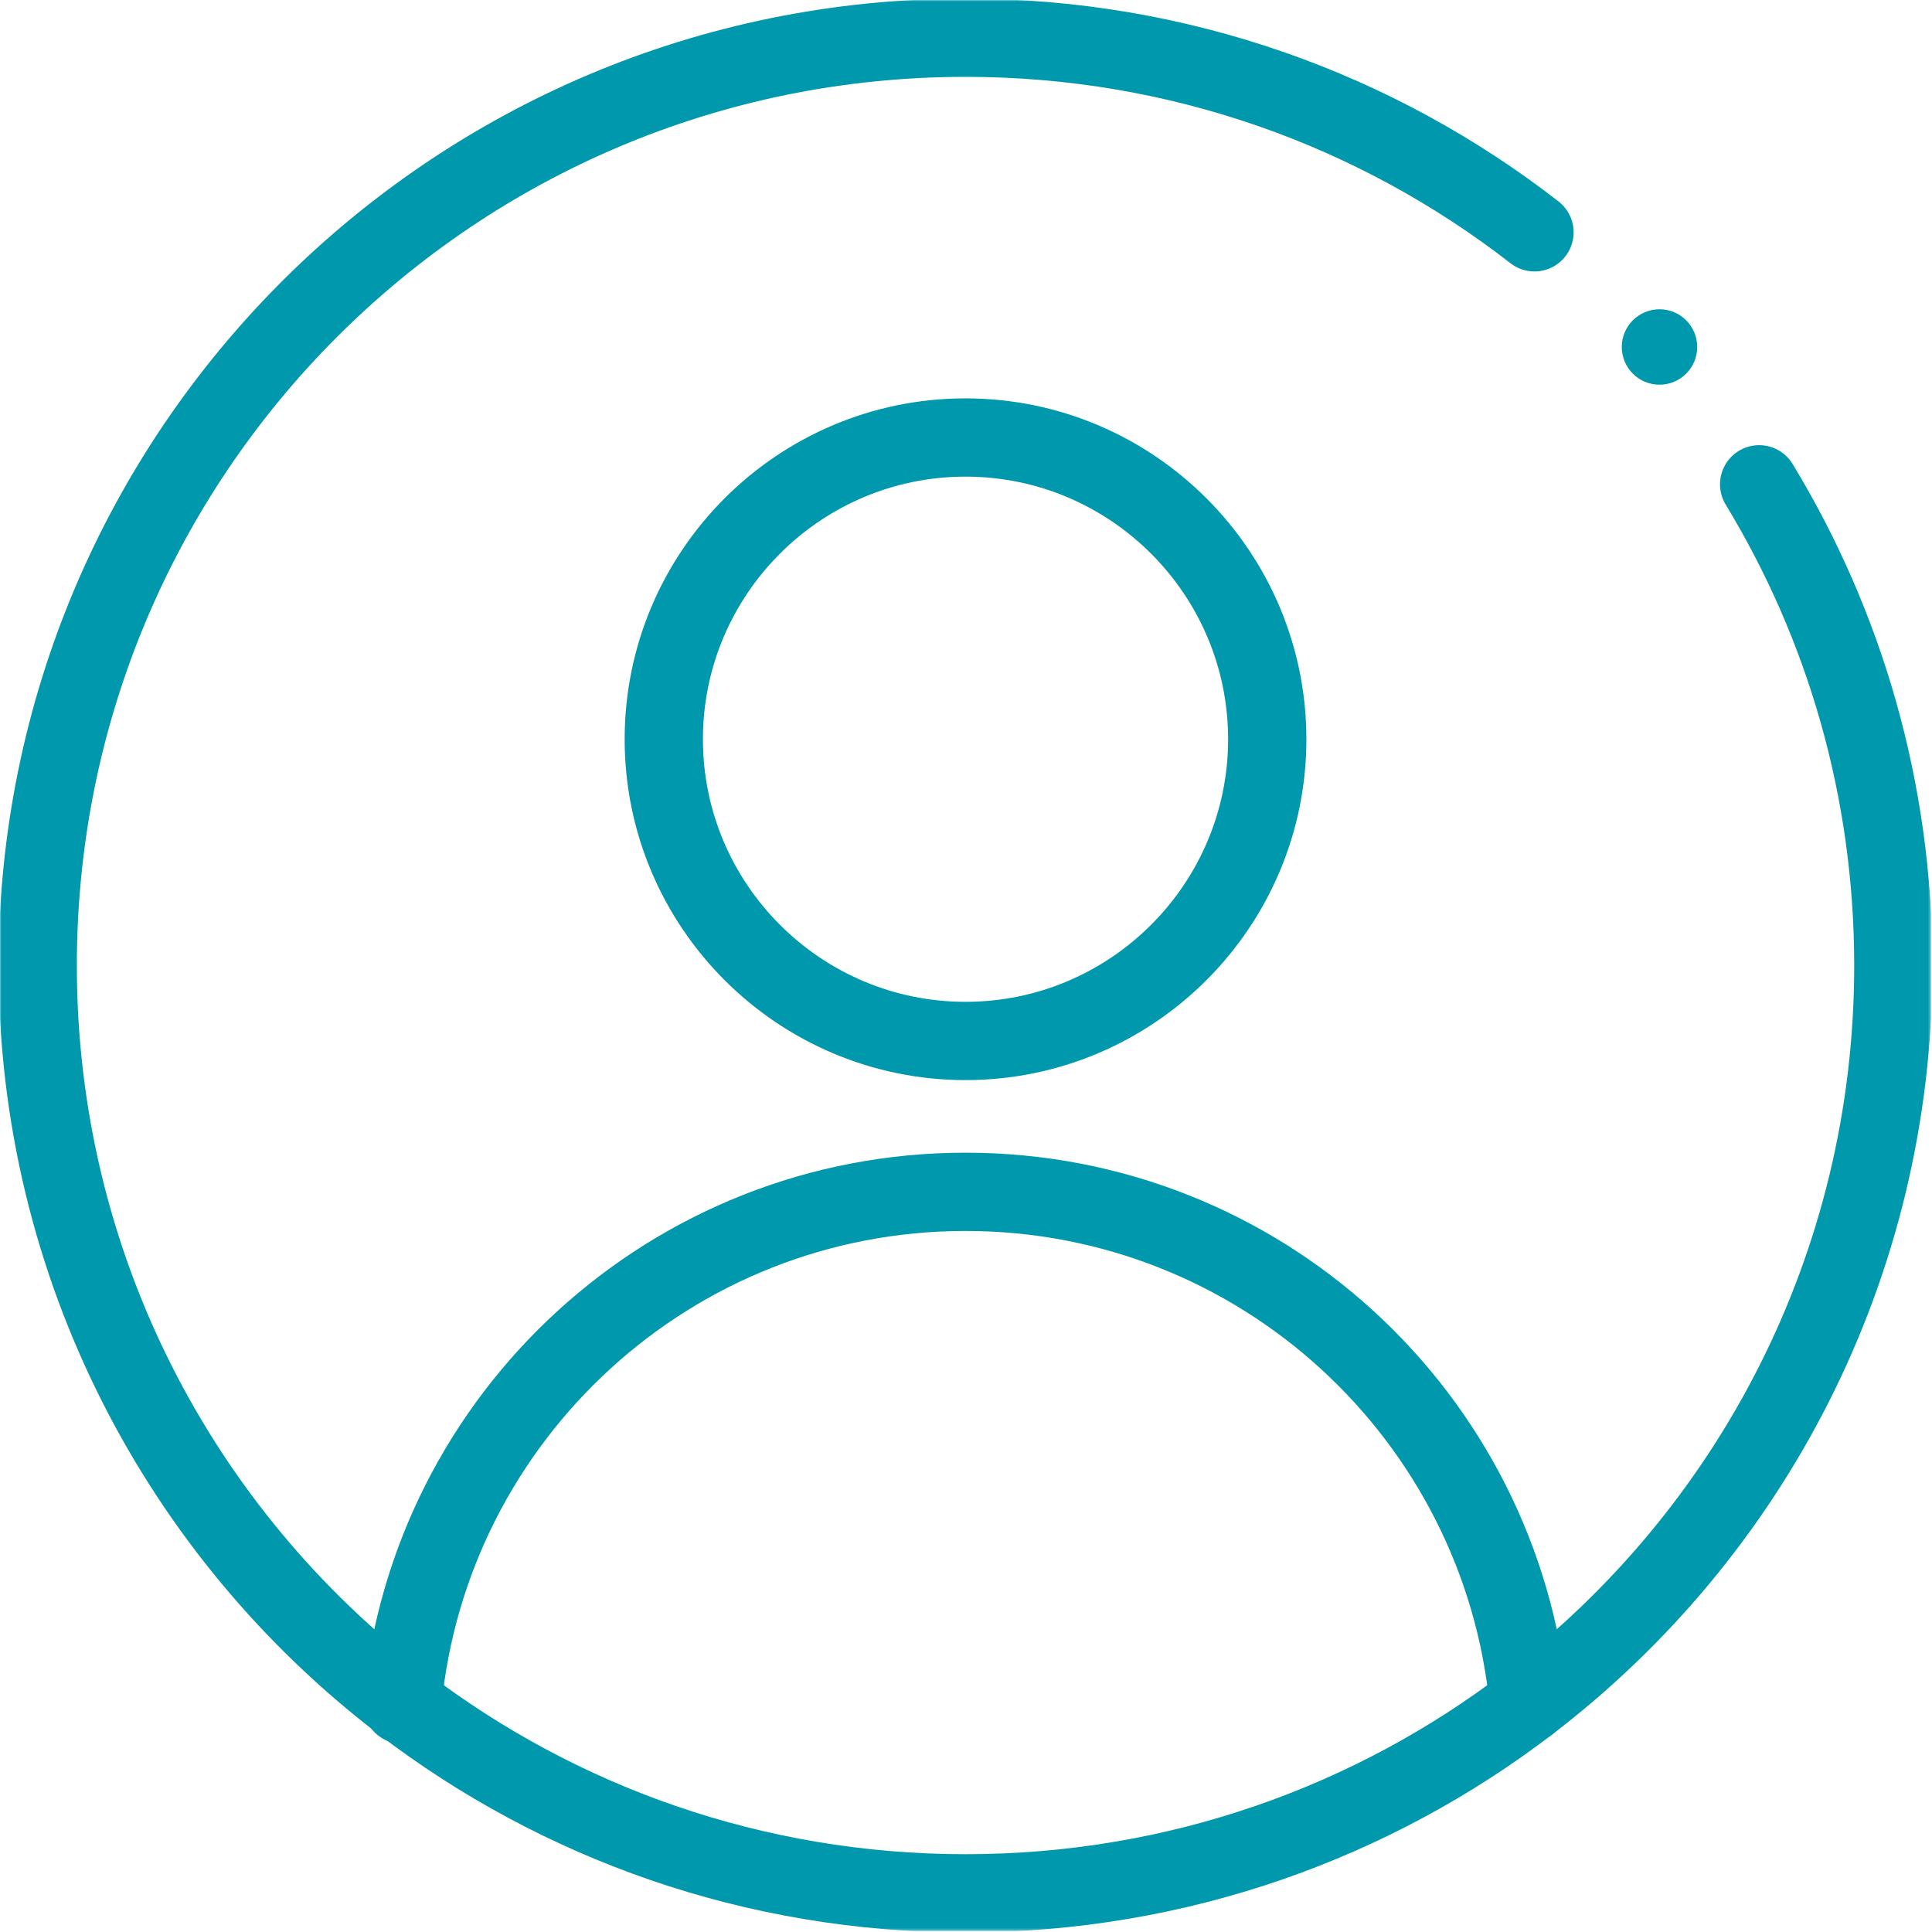 <svg width="683" height="683" viewBox="0 0 683 683" fill="none" xmlns="http://www.w3.org/2000/svg">
<g clip-path="url(#clip0_173_281)">
<mask id="mask0_173_281" style="mask-type:luminance" maskUnits="userSpaceOnUse" x="0" y="0" width="683" height="683">
<path d="M0 0H682.667V682.667H0V0Z" fill="white"/>
</mask>
<g mask="url(#mask0_173_281)">
<path d="M341.331 368C282.517 368 234.664 320.147 234.664 261.333C234.664 202.52 282.517 154.667 341.331 154.667C400.144 154.667 447.997 202.52 447.997 261.333C447.997 320.147 400.144 368 341.331 368Z" stroke="#0098AD" stroke-width="27.67" stroke-miterlimit="10" stroke-linecap="round" stroke-linejoin="round"/>
<path d="M142.199 602.627C142.213 602.454 142.226 602.28 142.253 602.107C151.919 500.667 237.358 421.334 341.333 421.334C445.306 421.334 530.731 500.654 540.426 602.094" stroke="#0098AD" stroke-width="27.67" stroke-miterlimit="10" stroke-linecap="round" stroke-linejoin="round"/>
<path d="M599.999 122.667C599.999 130.031 594.028 136 586.665 136C579.303 136 573.332 130.031 573.332 122.667C573.332 115.303 579.303 109.333 586.665 109.333C594.028 109.333 599.999 115.303 599.999 122.667Z" fill="#0098AD"/>
<path d="M621.893 171.21C652.001 220.796 669.332 279.02 669.332 341.333C669.332 447.72 618.812 542.2 540.425 602.093V602.106C485.239 644.293 416.239 669.333 341.332 669.333C266.439 669.333 197.439 644.293 142.253 602.106C63.865 542.213 13.332 447.733 13.332 341.333C13.332 160.053 160.025 13.333 341.332 13.333C417.16 13.333 486.941 39 542.467 82.13" stroke="#0098AD" stroke-width="27.67" stroke-miterlimit="10" stroke-linecap="round" stroke-linejoin="round"/>
</g>
</g>
<defs>
<clipPath id="clip0_173_281">
<rect width="682.667" height="682.667" fill="white"/>
</clipPath>
</defs>
</svg>
